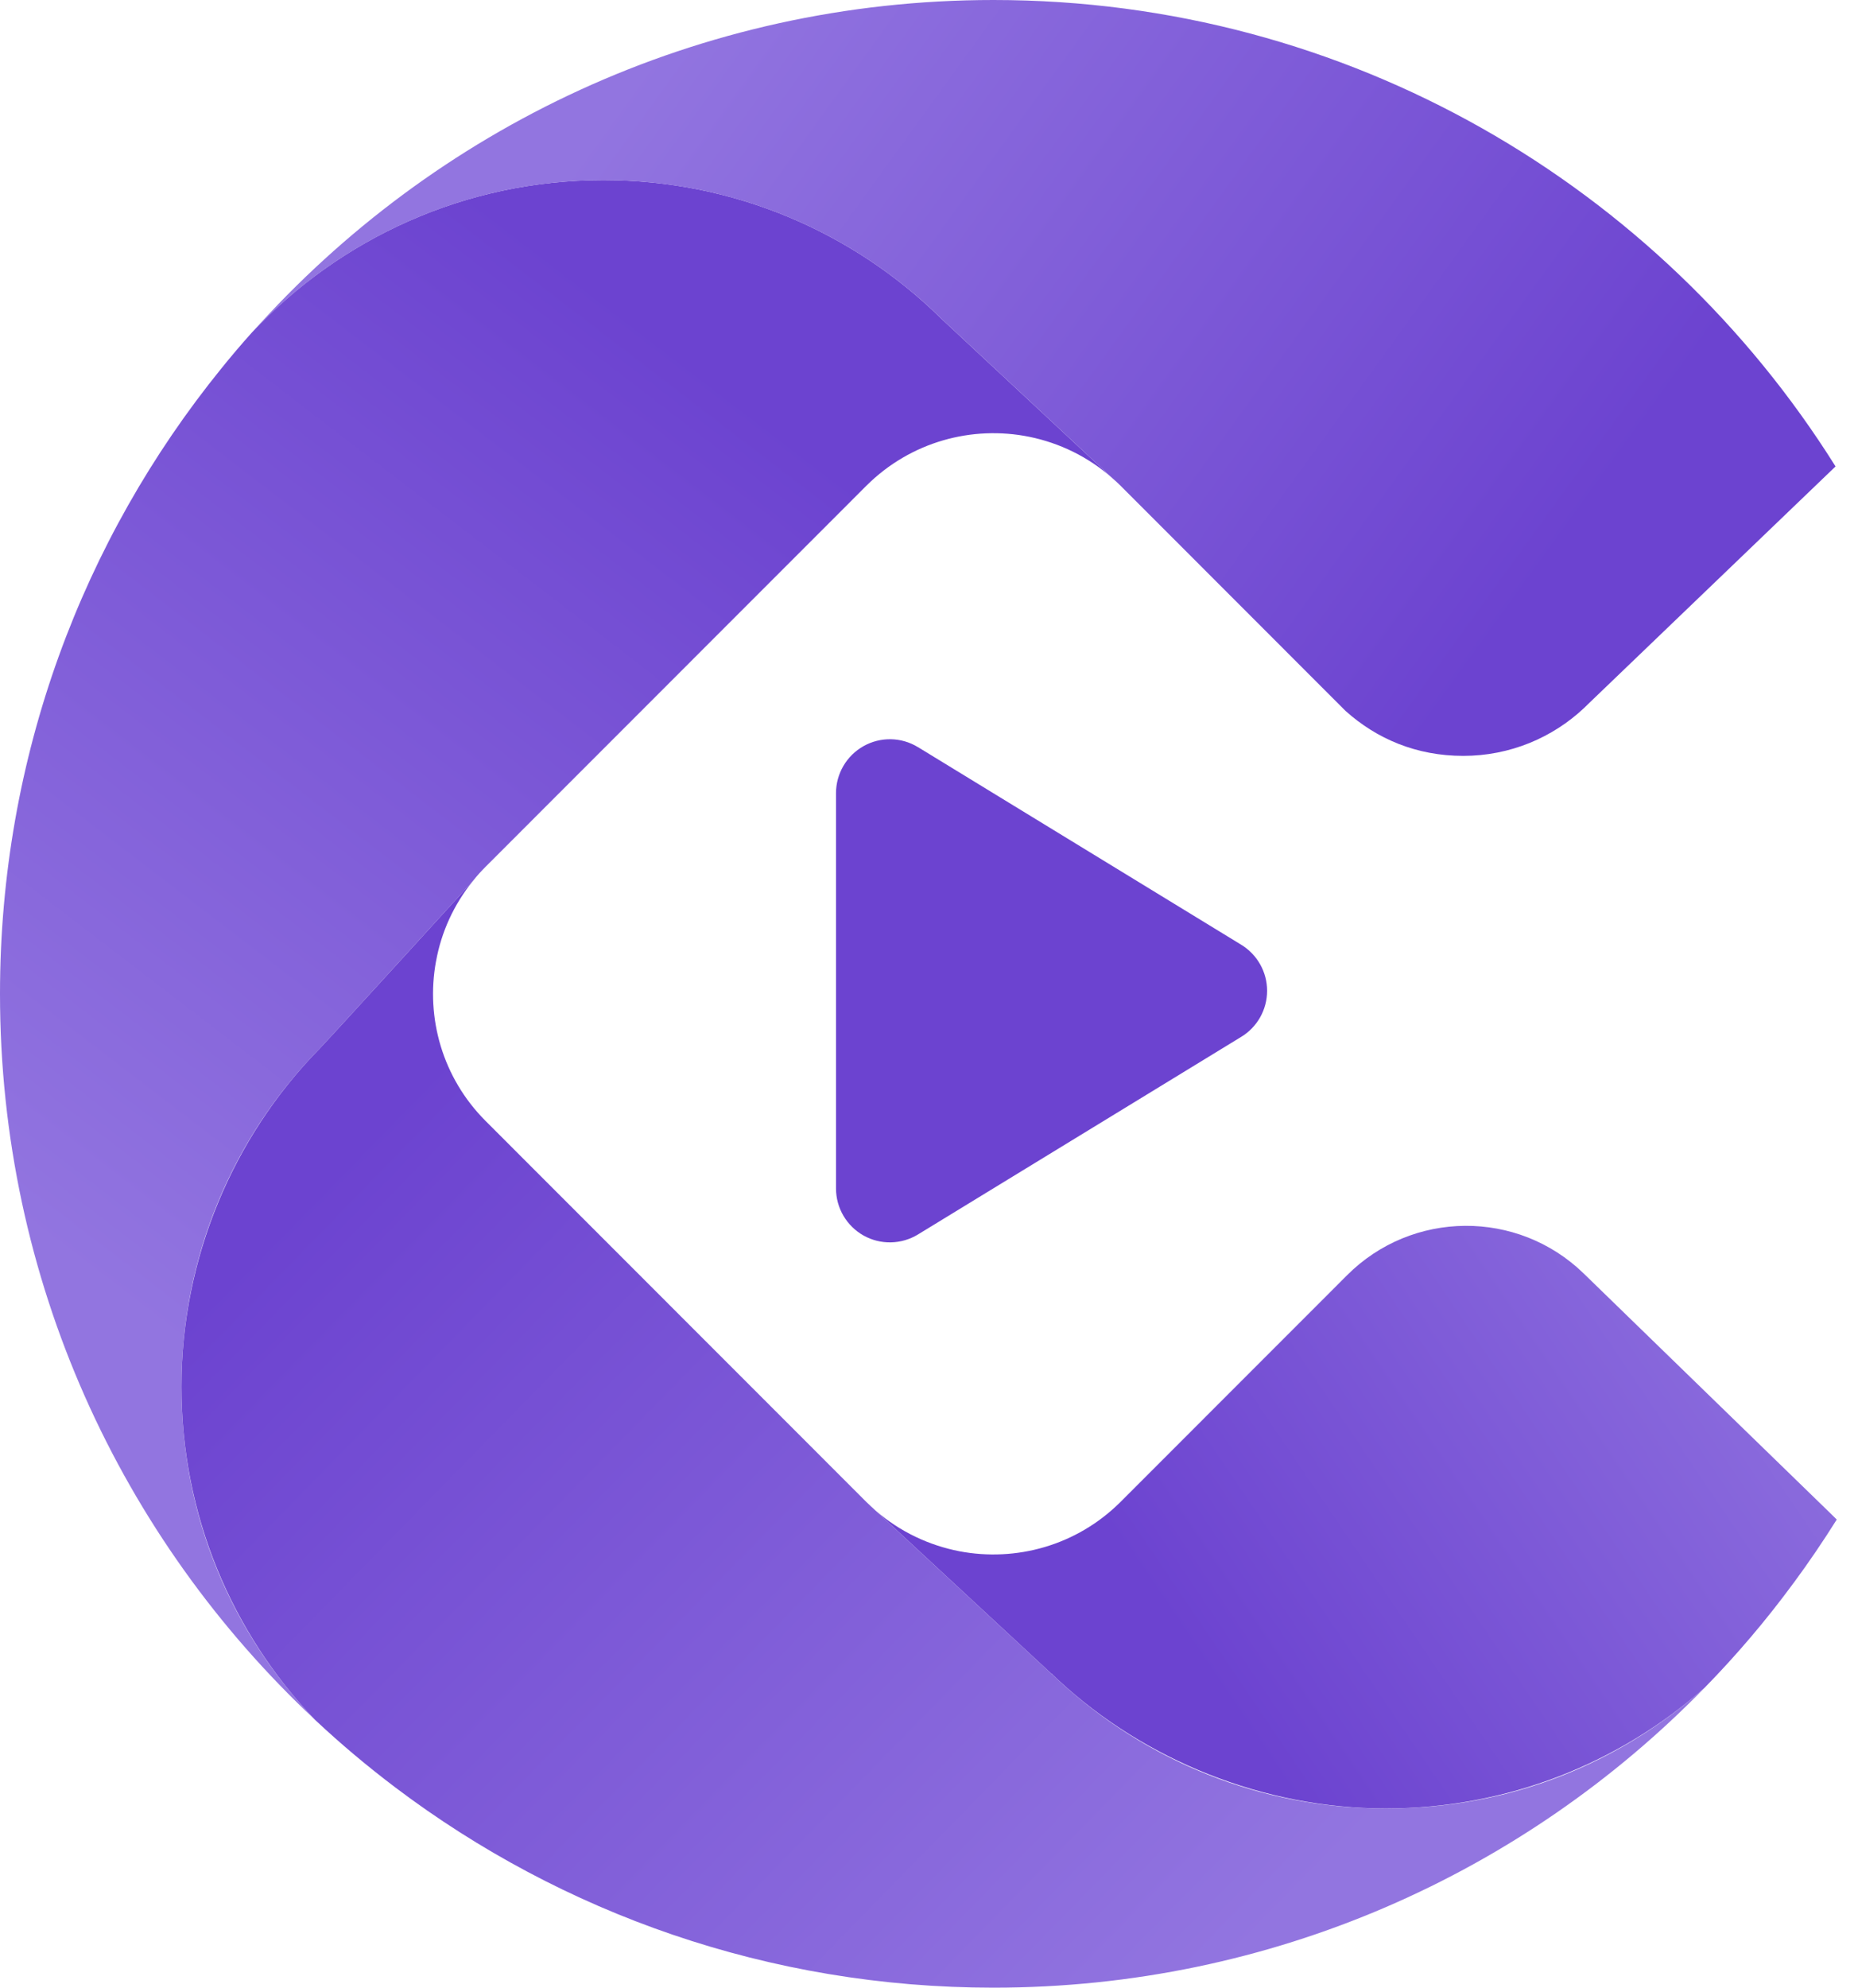 <?xml version="1.0" encoding="UTF-8"?>
<svg id="Layer_2" data-name="Layer 2" xmlns="http://www.w3.org/2000/svg" xmlns:xlink="http://www.w3.org/1999/xlink" viewBox="0 0 471.3 504.02">
  <defs>
    <style>
      .cls-1 {
        fill: url(#linear-gradient-2);
      }

      .cls-2 {
        fill: #6c43d0;
      }

      .cls-3 {
        fill: none;
      }

      .cls-4 {
        fill: url(#linear-gradient-3);
      }

      .cls-5 {
        fill: url(#linear-gradient);
      }

      .cls-6 {
        fill: url(#linear-gradient-4);
      }
    </style>
    <linearGradient id="linear-gradient" x1="22.63" y1="323.82" x2="191.51" y2="103.5" gradientUnits="userSpaceOnUse">
      <stop offset="0" stop-color="#9275e0"/>
      <stop offset="1" stop-color="#6c43d0"/>
    </linearGradient>
    <linearGradient id="linear-gradient-2" x1="318.36" y1="492.87" x2="89.09" y2="268.63" gradientUnits="userSpaceOnUse">
      <stop offset="0" stop-color="#9275e0"/>
      <stop offset=".95" stop-color="#6c43d0"/>
    </linearGradient>
    <linearGradient id="linear-gradient-3" x1="466.92" y1="311.55" x2="304.19" y2="421.71" xlink:href="#linear-gradient"/>
    <linearGradient id="linear-gradient-4" x1="163.01" y1="16.37" x2="374.39" y2="169.03" xlink:href="#linear-gradient"/>
  </defs>
  <g id="Layer_1-2" data-name="Layer 1">
    <g>
      <path class="cls-5" d="m282.13,121.22c-6.15-5.44-13.44-8.91-21.04-10.46-14.48-2.94-30.1,1.22-41.35,12.43l-96.54,96.57c-1.11,1.11-2.15,2.25-3.11,3.47l-.08.1-.03.03c-.03.05-.1.13-.2.23-3.01,3.29-34.61,38-38.86,42.49-.08.08-.15.15-.2.2-21.47,22.03-34.69,52.16-34.69,85.33s12.86,62.46,33.8,84.41C30.71,390.06,0,324.64,0,252.02c0-60.11,21.01-115.25,56.13-158.57,2.51-3.11,5.09-6.15,7.77-9.14,22.28-23.77,53.98-38.64,89.15-38.64,33.32,0,63.53,13.34,85.58,34.99l.13.13,43.37,40.43Z"/>
      <path class="cls-3" d="m267.22,424.85l-.48-.43.03-.03.46.46Z"/>
      <path class="cls-3" d="m63.92,84.31c-2.68,2.99-5.27,6.03-7.77,9.14,2.46-3.19,5.04-6.23,7.77-9.14Z"/>
      <path class="cls-1" d="m432.4,427.96c-45.75,46.92-109.68,76.06-180.4,76.06-56.92,0-109.46-18.89-151.64-50.71-7.11-5.37-13.93-11.09-20.43-17.19l-.1-.1c-20.94-21.95-33.8-51.7-33.8-84.41s13.22-63.3,34.69-85.33c.05-.05.13-.13.2-.2,4.25-4.48,35.85-39.19,38.86-42.49.1-.1.18-.18.2-.23-4.91,6.05-8.05,13.06-9.37,20.36,0,.05-.03.08-.03.13-2.58,14.23,1.62,29.42,12.61,40.41l2.71,2.71,93.83,93.86c.33.33.66.63.99.94l1.37,1.27,44.64,41.4.48.43,1.44,1.34c21.77,20.1,50.89,32.38,82.84,32.38s59.32-11.57,80.89-30.61Z"/>
      <path class="cls-3" d="m100.37,453.31c-7.44-4.96-14.28-10.74-20.43-17.19,6.51,6.1,13.32,11.82,20.43,17.19Z"/>
      <path class="cls-4" d="m465.92,385.3c-3.44,5.49-7.09,10.86-10.94,16.08,0,0,0,.03-.03.03-6.86,9.34-14.41,18.23-22.53,26.53,0,0-.03,0-.03.03-21.57,19.04-49.88,30.61-80.89,30.61s-61.07-12.28-82.84-32.38l-1.44-1.34-.46-.46-.03.03-44.64-41.4c6.25,5.42,13.6,8.84,21.29,10.33,14.36,2.73,29.75-1.44,40.87-12.53l3.87-3.87,53.58-53.6c16.52-16.53,43.26-16.72,60.02-.44l62.49,60.72,1.7,1.67Z"/>
      <path class="cls-3" d="m454.97,401.41c-6.23,9.9-13.82,18.81-22.53,26.53,8.13-8.3,15.67-17.19,22.53-26.53Z"/>
      <line class="cls-3" x1="284.27" y1="123.2" x2="282.14" y2="121.23"/>
      <path class="cls-6" d="m465.61,118.27l-62.82,60.31-.96.94c-8,7.52-18.79,12.15-30.66,12.15s-21.93-4.3-29.85-11.39l-3.49-3.49-53.55-53.58c-.68-.68-1.39-1.34-2.13-1.97l-43.37-40.43-.13-.13c-22.05-21.65-52.26-34.99-85.58-34.99-35.17,0-66.87,14.86-89.15,38.64C110.05,32.59,177.22,0,252.01,0c90.04,0,169.06,47.22,213.59,118.27Z"/>
      <line class="cls-3" x1="465.63" y1="118.24" x2="465.61" y2="118.27"/>
      <line class="cls-3" x1="121.65" y1="221.44" x2="120.1" y2="223.24"/>
      <line class="cls-3" x1="471.3" y1="390.52" x2="465.94" y2="385.31"/>
      <path class="cls-2" d="m232.85,189.46c-4.21-2.59-9.51-2.68-13.81-.26-4.3,2.42-6.98,6.98-6.98,11.93v100.23c0,4.95,2.68,9.51,6.98,11.93,4.3,2.42,9.6,2.31,13.81-.26l82.01-50.12c4.07-2.48,6.55-6.89,6.55-11.67s-2.48-9.17-6.55-11.67l-82.01-50.12Z"/>
    </g>
  </g>
</svg>